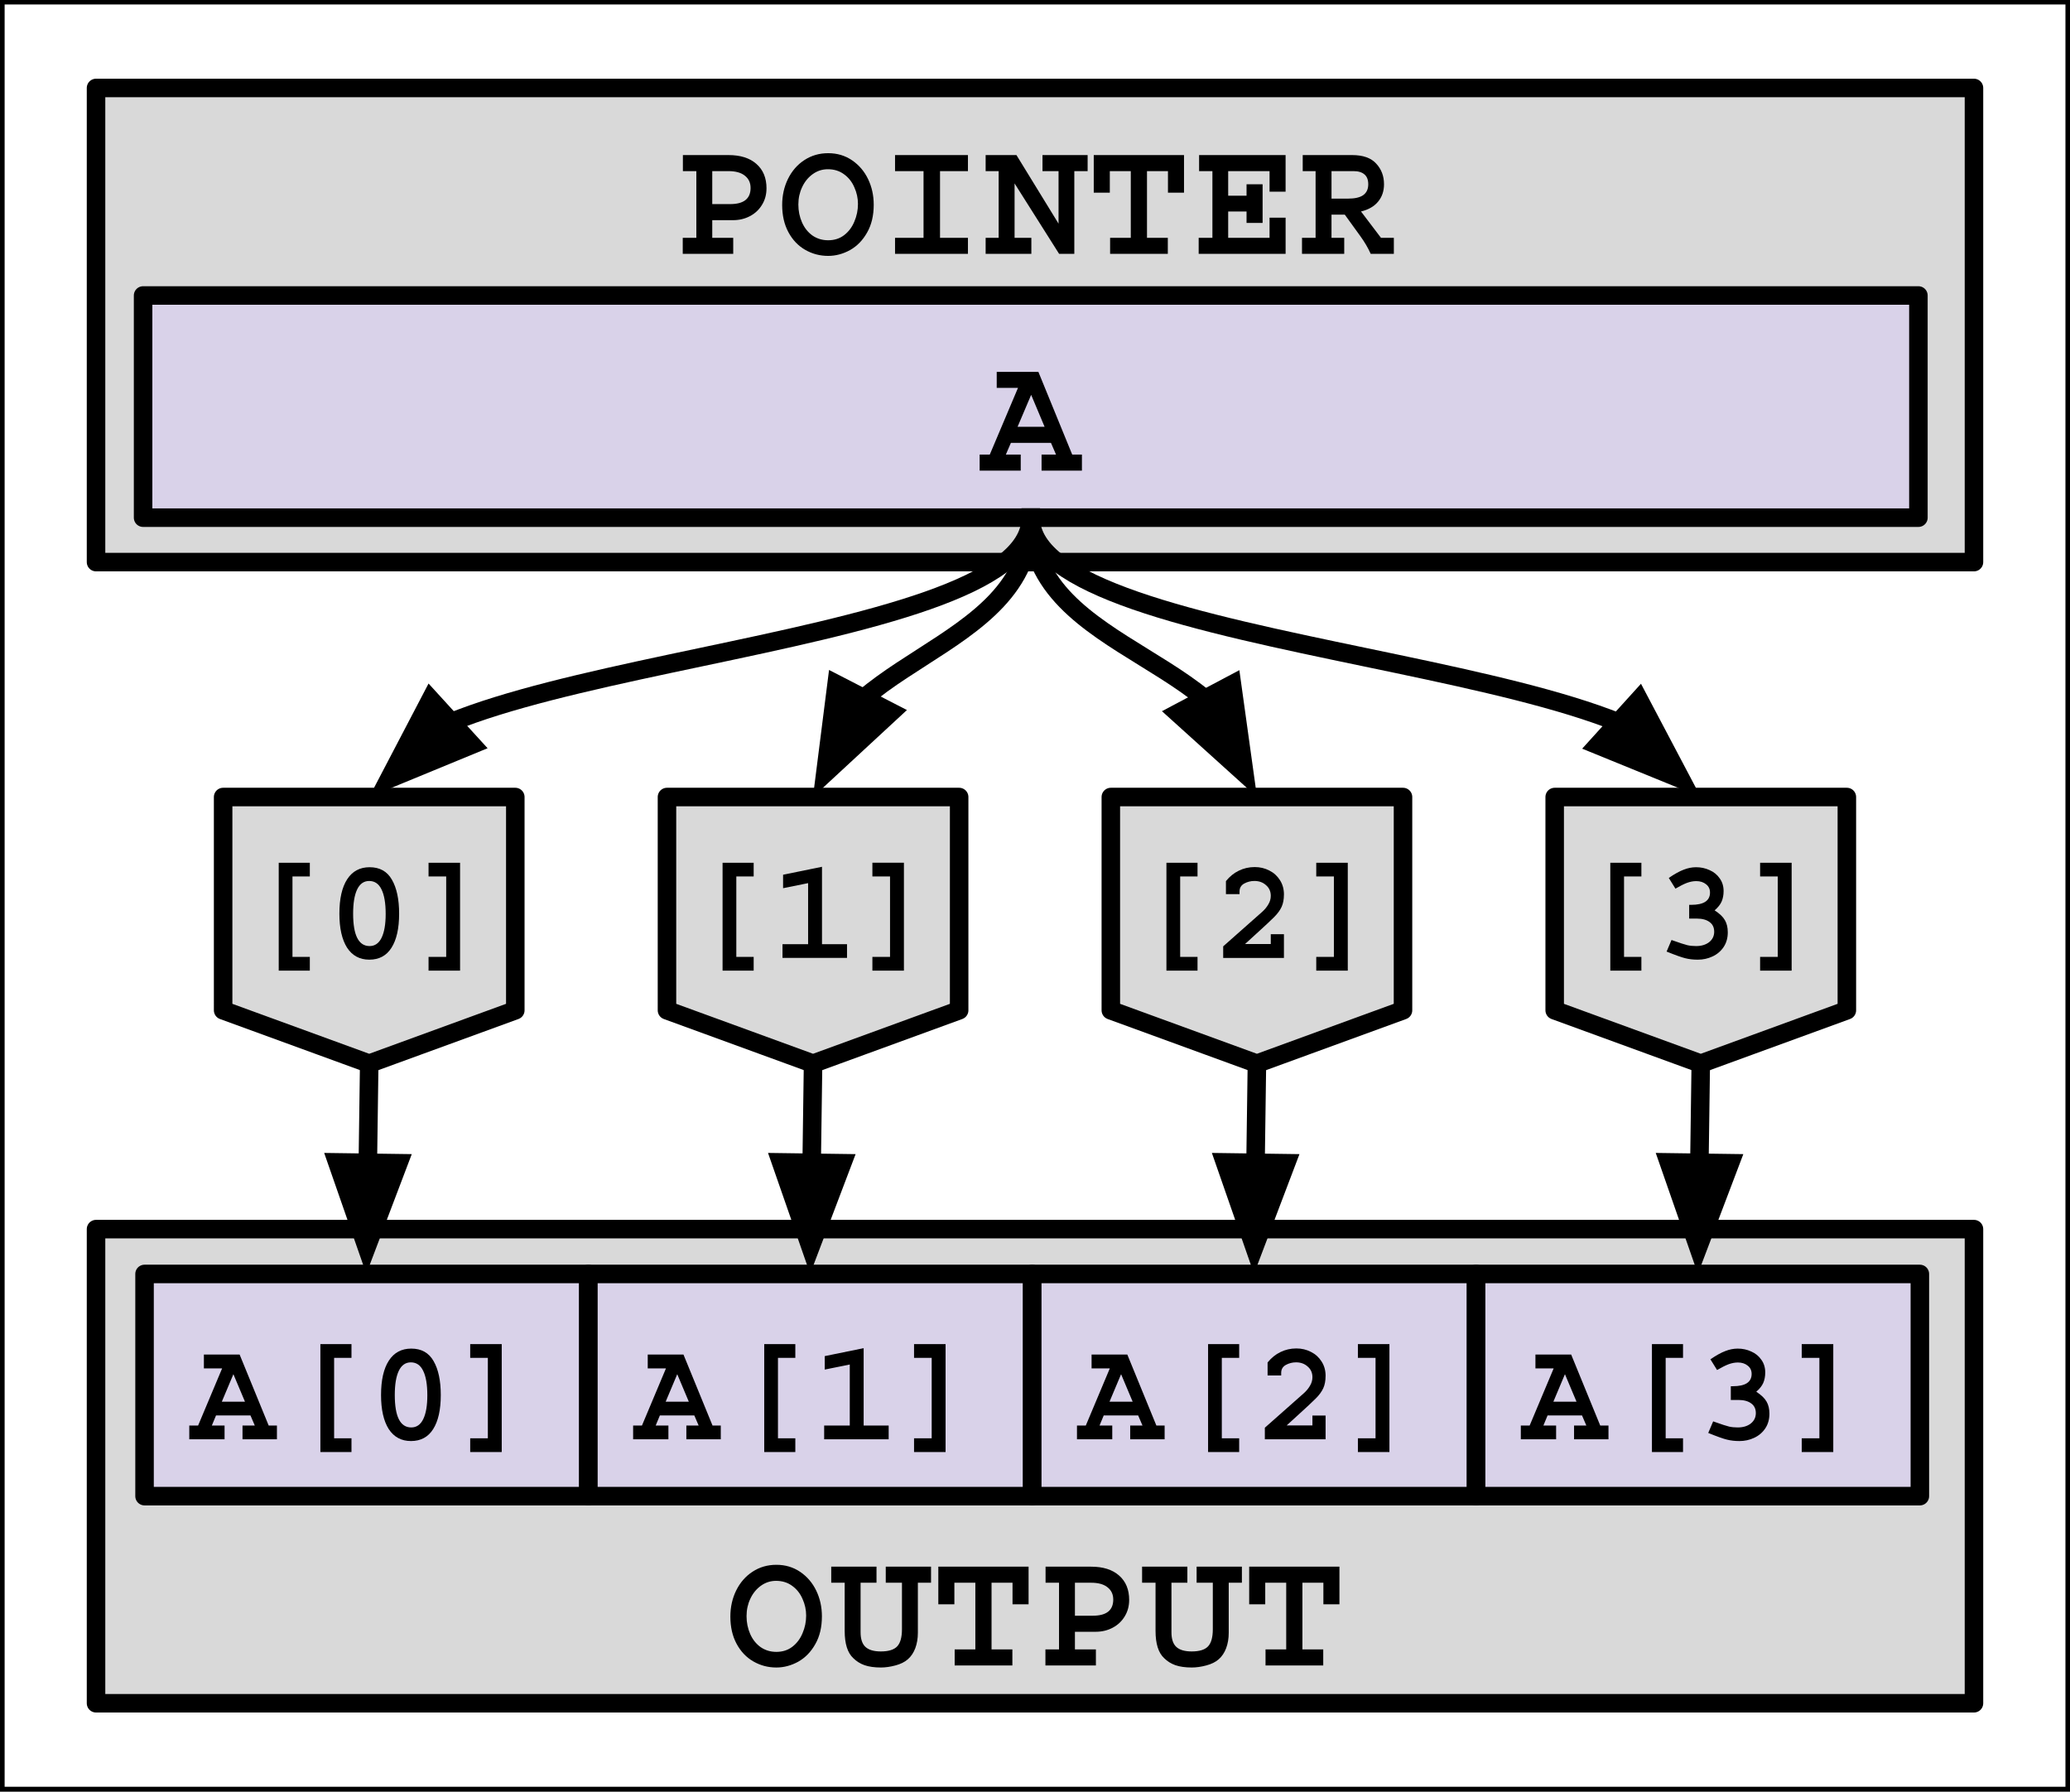 <svg version="1.1" viewBox="0.0 0.0 223.614 193.517" fill="none" stroke="none" stroke-linecap="square" stroke-miterlimit="10" xmlns:xlink="http://www.w3.org/1999/xlink" xmlns="http://www.w3.org/2000/svg"><rect x="0.0" y="0.0" width="223.614" height="193.517" fill="#808080" stroke="none"/><clipPath id="p.0"><path d="m0 0l223.614 0l0 193.517l-223.614 0l0 -193.517z" clip-rule="nonzero"/></clipPath><g clip-path="url(#p.0)"><path fill="#000000" fill-opacity="0.0" d="m0 0l223.614 0l0 193.517l-223.614 0z" fill-rule="evenodd"/><path fill="#ffffff" d="m0 -0.018l223.622 0l0 193.512l-223.622 0z" fill-rule="evenodd"/><path stroke="#000000" stroke-width="1.0" stroke-linejoin="round" stroke-linecap="butt" d="m0 -0.018l223.622 0l0 193.512l-223.622 0z" fill-rule="evenodd"/><path fill="#d9d9d9" d="m10.374 132.761l202.866 0l0 51.213l-202.866 0z" fill-rule="evenodd"/><path stroke="#000000" stroke-width="2.0" stroke-linejoin="round" stroke-linecap="butt" d="m10.374 132.761l202.866 0l0 51.213l-202.866 0z" fill-rule="evenodd"/><path fill="#000000" d="m88.788 174.581q0 1.766 -0.719 3.016q-0.703 1.25 -1.844 1.891q-1.141 0.625 -2.359 0.625q-1.344 0 -2.484 -0.656q-1.141 -0.656 -1.812 -1.906q-0.672 -1.25 -0.672 -2.938q0 -1.531 0.625 -2.812q0.641 -1.297 1.766 -2.031q1.141 -0.75 2.578 -0.75q1.453 0 2.578 0.766q1.125 0.766 1.734 2.031q0.609 1.266 0.609 2.766zm-4.922 3.844q1.0 0 1.719 -0.547q0.734 -0.562 1.109 -1.469q0.391 -0.906 0.391 -1.906q0 -0.938 -0.391 -1.797q-0.375 -0.875 -1.109 -1.406q-0.734 -0.547 -1.75 -0.547q-0.906 0 -1.641 0.531q-0.734 0.531 -1.141 1.406q-0.406 0.859 -0.406 1.875q0 1.031 0.391 1.922q0.391 0.891 1.125 1.422q0.75 0.516 1.703 0.516zm10.819 -7.469l-1.719 0l0 5.344q0 1.109 0.531 1.594q0.531 0.484 1.656 0.484q1.25 0 1.766 -0.547q0.516 -0.547 0.516 -1.859l0 -5.016l-1.75 0l0 -1.734l4.891 0l0 1.734l-1.422 0l0 5.406q0 0.922 -0.281 1.672q-0.281 0.734 -0.797 1.188q-0.516 0.453 -1.359 0.672q-0.828 0.219 -1.547 0.219q-1.062 0 -1.781 -0.25q-0.703 -0.25 -1.219 -0.766q-0.922 -0.859 -0.922 -2.938l0 -5.203l-1.453 0l0 -1.734l4.891 0l0 1.734zm16.428 2.328l-1.734 0l0 -2.328l-2.266 0l0 7.203l2.25 0l0 1.734l-6.234 0l0 -1.734l2.234 0l0 -7.203l-2.266 0l0 2.328l-1.734 0l0 -4.062l9.75 0l0 4.062zm10.866 -0.469q0 1.0 -0.484 1.781q-0.469 0.781 -1.297 1.219q-0.828 0.438 -1.828 0.438l-2.25 0l0 1.906l2.266 0l0 1.734l-5.453 0l0 -1.734l1.469 0l0 -7.203l-1.453 0l0 -1.734l4.922 0q1.938 0 3.016 0.953q1.094 0.953 1.094 2.641zm-1.719 -0.047q0 -0.828 -0.609 -1.312q-0.609 -0.5 -1.781 -0.5l-1.75 0l0 3.562l1.938 0q2.203 0 2.203 -1.75zm8.006 -1.812l-1.719 0l0 5.344q0 1.109 0.531 1.594q0.531 0.484 1.656 0.484q1.25 0 1.766 -0.547q0.516 -0.547 0.516 -1.859l0 -5.016l-1.75 0l0 -1.734l4.891 0l0 1.734l-1.422 0l0 5.406q0 0.922 -0.281 1.672q-0.281 0.734 -0.797 1.188q-0.516 0.453 -1.359 0.672q-0.828 0.219 -1.547 0.219q-1.062 0 -1.781 -0.25q-0.703 -0.25 -1.219 -0.766q-0.922 -0.859 -0.922 -2.938l0 -5.203l-1.453 0l0 -1.734l4.891 0l0 1.734zm16.428 2.328l-1.734 0l0 -2.328l-2.266 0l0 7.203l2.25 0l0 1.734l-6.234 0l0 -1.734l2.234 0l0 -7.203l-2.266 0l0 2.328l-1.734 0l0 -4.062l9.75 0l0 4.062z" fill-rule="nonzero"/><path fill="#d9d9d9" d="m10.374 9.501l202.866 0l0 51.213l-202.866 0z" fill-rule="evenodd"/><path stroke="#000000" stroke-width="2.0" stroke-linejoin="round" stroke-linecap="butt" d="m10.374 9.501l202.866 0l0 51.213l-202.866 0z" fill-rule="evenodd"/><path fill="#000000" d="m82.801 20.343q0 1.0 -0.484 1.781q-0.469 0.781 -1.297 1.219q-0.828 0.438 -1.828 0.438l-2.25 0l0 1.906l2.266 0l0 1.734l-5.453 0l0 -1.734l1.469 0l0 -7.203l-1.453 0l0 -1.734l4.922 0q1.938 0 3.016 0.953q1.094 0.953 1.094 2.641zm-1.719 -0.047q0 -0.828 -0.609 -1.312q-0.609 -0.5 -1.781 -0.5l-1.75 0l0 3.562l1.938 0q2.203 0 2.203 -1.75zm13.303 1.812q0 1.766 -0.719 3.016q-0.703 1.25 -1.844 1.891q-1.141 0.625 -2.359 0.625q-1.344 0 -2.484 -0.656q-1.141 -0.656 -1.812 -1.906q-0.672 -1.25 -0.672 -2.938q0 -1.531 0.625 -2.812q0.641 -1.297 1.766 -2.031q1.141 -0.75 2.578 -0.75q1.453 0 2.578 0.766q1.125 0.766 1.734 2.031q0.609 1.266 0.609 2.766zm-4.922 3.844q1.0 0 1.719 -0.547q0.734 -0.562 1.109 -1.469q0.391 -0.906 0.391 -1.906q0 -0.938 -0.391 -1.797q-0.375 -0.875 -1.109 -1.406q-0.734 -0.547 -1.75 -0.547q-0.906 0 -1.641 0.531q-0.734 0.531 -1.141 1.406q-0.406 0.859 -0.406 1.875q0 1.031 0.391 1.922q0.391 0.891 1.125 1.422q0.75 0.516 1.703 0.516zm15.1 -7.469l-3.016 0l0 7.203l3.016 0l0 1.734l-7.875 0l0 -1.734l3.078 0l0 -7.203l-3.078 0l0 -1.734l7.875 0l0 1.734zm9.788 5.672l0 -5.672l-1.734 0l0 -1.734l4.875 0l0 1.734l-1.438 0l0 8.938l-1.641 0l-4.812 -7.609l0 5.875l1.812 0l0 1.734l-4.938 0l0 -1.734l1.406 0l0 -7.203l-1.406 0l0 -1.734l3.328 0l4.547 7.406zm13.553 -3.344l-1.734 0l0 -2.328l-2.266 0l0 7.203l2.25 0l0 1.734l-6.234 0l0 -1.734l2.234 0l0 -7.203l-2.266 0l0 2.328l-1.734 0l0 -4.062l9.75 0l0 4.062zm10.975 -0.109l-1.734 0l0 -2.219l-4.469 0l0 2.656l1.984 0l0 -1.234l1.734 0l0 4.172l-1.734 0l0 -1.234l-1.984 0l0 2.844l4.469 0l0 -2.172l1.734 0l0 3.906l-9.391 0l0 -1.734l1.484 0l0 -7.203l-1.438 0l0 -1.734l9.344 0l0 3.953zm10.631 -0.812q0 1.125 -0.641 1.891q-0.625 0.766 -1.844 1.062l2.156 2.844l1.391 0l0 1.734l-2.5 0q-0.422 -0.953 -1.125 -1.922l-1.672 -2.312l-1.438 0l0 2.5l1.375 0l0 1.734l-4.562 0l0 -1.734l1.469 0l0 -7.203l-1.391 0l0 -1.734l5.328 0q1.781 0 2.609 0.922q0.844 0.906 0.844 2.219zm-1.703 0.016q0 -0.719 -0.406 -1.062q-0.406 -0.359 -1.172 -0.359l-2.391 0l0 2.969l1.797 0q1.094 0 1.625 -0.375q0.547 -0.391 0.547 -1.172z" fill-rule="nonzero"/><path fill="#d9d2e9" d="m15.458 31.916l191.78 0l0 24l-191.78 0z" fill-rule="evenodd"/><path stroke="#000000" stroke-width="2.0" stroke-linejoin="round" stroke-linecap="butt" d="m15.458 31.916l191.78 0l0 24l-191.78 0z" fill-rule="evenodd"/><path fill="#000000" d="m115.829 49.102l1.047 0l0 1.734l-4.359 0l0 -1.734l1.562 0l-0.547 -1.266l-4.328 0l-0.547 1.266l1.609 0l0 1.734l-4.438 0l0 -1.734l1.094 0l3.047 -7.203l-2.297 0l0 -1.734l4.5 0l3.656 8.938zm-2.984 -3.0l-1.453 -3.453l-1.469 3.453l2.922 0z" fill-rule="nonzero"/><path fill="#d9d2e9" d="m15.615 137.604l47.937 0l0 24.0l-47.937 0z" fill-rule="evenodd"/><path stroke="#000000" stroke-width="2.0" stroke-linejoin="round" stroke-linecap="butt" d="m15.615 137.604l47.937 0l0 24.0l-47.937 0z" fill-rule="evenodd"/><path fill="#000000" d="m29.025 153.979l0.891 0l0 1.484l-3.719 0l0 -1.484l1.328 0l-0.469 -1.094l-3.719 0l-0.453 1.094l1.375 0l0 1.484l-3.812 0l0 -1.484l0.953 0l2.594 -6.172l-1.969 0l0 -1.5l3.859 0l3.141 7.672zm-2.562 -2.578l-1.25 -2.969l-1.25 2.969l2.5 0zm11.506 -4.734l-1.875 0l0 8.688l1.875 0l0 1.484l-3.359 0l0 -11.656l3.359 0l0 1.484zm9.647 4.016q0 2.391 -0.828 3.688q-0.812 1.281 -2.391 1.281q-1.562 0 -2.406 -1.297q-0.828 -1.312 -0.828 -3.672q0 -2.422 0.844 -3.719q0.844 -1.297 2.422 -1.297q1.641 0 2.406 1.344q0.781 1.344 0.781 3.672zm-3.188 3.5q0.859 0 1.297 -0.906q0.438 -0.906 0.438 -2.562q0 -1.75 -0.453 -2.656q-0.438 -0.906 -1.328 -0.906q-0.859 0 -1.297 0.906q-0.438 0.906 -0.438 2.625q0 3.5 1.781 3.5zm9.772 2.656l-3.406 0l0 -1.484l1.906 0l0 -8.688l-1.906 0l0 -1.484l3.406 0l0 11.656z" fill-rule="nonzero"/><path fill="#d9d2e9" d="m63.563 137.604l47.937 0l0 24.0l-47.937 0z" fill-rule="evenodd"/><path stroke="#000000" stroke-width="2.0" stroke-linejoin="round" stroke-linecap="butt" d="m63.563 137.604l47.937 0l0 24.0l-47.937 0z" fill-rule="evenodd"/><path fill="#000000" d="m76.972 153.979l0.891 0l0 1.484l-3.719 0l0 -1.484l1.328 0l-0.469 -1.094l-3.719 0l-0.453 1.094l1.375 0l0 1.484l-3.812 0l0 -1.484l0.953 0l2.594 -6.172l-1.969 0l0 -1.5l3.859 0l3.141 7.672zm-2.562 -2.578l-1.25 -2.969l-1.25 2.969l2.5 0zm11.506 -4.734l-1.875 0l0 8.688l1.875 0l0 1.484l-3.359 0l0 -11.656l3.359 0l0 1.484zm10.084 7.312l0 1.484l-6.969 0l0 -1.484l2.766 0l0 -6.594l-2.703 0.547l0 -1.453l4.203 -0.859l0 8.359l2.703 0zm6.147 2.859l-3.406 0l0 -1.484l1.906 0l0 -8.688l-1.906 0l0 -1.484l3.406 0l0 11.656z" fill-rule="nonzero"/><path fill="#d9d2e9" d="m111.51 137.604l47.937 0l0 24.0l-47.937 0z" fill-rule="evenodd"/><path stroke="#000000" stroke-width="2.0" stroke-linejoin="round" stroke-linecap="butt" d="m111.51 137.604l47.937 0l0 24.0l-47.937 0z" fill-rule="evenodd"/><path fill="#000000" d="m124.919 153.979l0.891 0l0 1.484l-3.719 0l0 -1.484l1.328 0l-0.469 -1.094l-3.719 0l-0.453 1.094l1.375 0l0 1.484l-3.812 0l0 -1.484l0.953 0l2.594 -6.172l-1.969 0l0 -1.5l3.859 0l3.141 7.672zm-2.562 -2.578l-1.25 -2.969l-1.25 2.969l2.5 0zm11.506 -4.734l-1.875 0l0 8.688l1.875 0l0 1.484l-3.359 0l0 -11.656l3.359 0l0 1.484zm9.334 1.953q0 0.781 -0.25 1.328q-0.25 0.547 -0.812 1.109q-0.547 0.547 -1.906 1.781l-1.234 1.125l2.781 0l0 -1.062l1.422 0l0 2.562l-6.562 0l0 -1.25l4.203 -3.719q0.422 -0.375 0.672 -0.812q0.266 -0.438 0.266 -0.922q0 -0.719 -0.516 -1.156q-0.5 -0.453 -1.25 -0.453q-0.594 0 -1.109 0.281q-0.5 0.281 -0.5 0.859l0 0.281l-1.469 0l0 -1.406q0.609 -0.75 1.391 -1.125q0.797 -0.391 1.719 -0.391q0.859 0 1.578 0.375q0.719 0.359 1.141 1.031q0.438 0.672 0.438 1.562zm6.897 8.219l-3.406 0l0 -1.484l1.906 0l0 -8.688l-1.906 0l0 -1.484l3.406 0l0 11.656z" fill-rule="nonzero"/><path fill="#d9d2e9" d="m159.458 137.604l47.937 0l0 24.0l-47.937 0z" fill-rule="evenodd"/><path stroke="#000000" stroke-width="2.0" stroke-linejoin="round" stroke-linecap="butt" d="m159.458 137.604l47.937 0l0 24.0l-47.937 0z" fill-rule="evenodd"/><path fill="#000000" d="m172.867 153.979l0.891 0l0 1.484l-3.719 0l0 -1.484l1.328 0l-0.469 -1.094l-3.719 0l-0.453 1.094l1.375 0l0 1.484l-3.812 0l0 -1.484l0.953 0l2.594 -6.172l-1.969 0l0 -1.5l3.859 0l3.141 7.672zm-2.562 -2.578l-1.25 -2.969l-1.25 2.969l2.5 0zm11.506 -4.734l-1.875 0l0 8.688l1.875 0l0 1.484l-3.359 0l0 -11.656l3.359 0l0 1.484zm8.881 1.578q0 0.641 -0.219 1.141q-0.219 0.484 -0.75 0.938q0.812 0.531 1.109 1.062q0.312 0.531 0.312 1.312q0 0.922 -0.453 1.594q-0.453 0.672 -1.203 1.016q-0.734 0.344 -1.578 0.344q-0.75 0 -1.359 -0.156q-0.594 -0.141 -2.016 -0.719l0.531 -1.25q1.312 0.469 1.719 0.562q0.406 0.094 0.938 0.094q0.859 0 1.406 -0.422q0.547 -0.438 0.547 -1.125q0 -0.688 -0.5 -1.047q-0.5 -0.375 -1.391 -0.375l-0.812 0l0 -1.484l0.219 0q2.031 0 2.031 -1.328q0 -0.562 -0.422 -0.891q-0.422 -0.344 -1.062 -0.344q-0.484 0 -1.0 0.188q-0.5 0.188 -1.25 0.625l-0.719 -1.156q0.938 -0.641 1.609 -0.891q0.672 -0.266 1.344 -0.266q0.781 0 1.453 0.312q0.688 0.297 1.094 0.891q0.422 0.578 0.422 1.375zm7.35 8.594l-3.406 0l0 -1.484l1.906 0l0 -8.688l-1.906 0l0 -1.484l3.406 0l0 11.656z" fill-rule="nonzero"/><path fill="#d9d9d9" d="m24.104 86.089l31.562 0l0 23.038l-15.781 5.76l-15.781 -5.76z" fill-rule="evenodd"/><path stroke="#000000" stroke-width="2.0" stroke-linejoin="round" stroke-linecap="butt" d="m24.104 86.089l31.562 0l0 23.038l-15.781 5.76l-15.781 -5.76z" fill-rule="evenodd"/><path fill="#000000" d="m33.469 94.672l-1.875 0l0 8.688l1.875 0l0 1.484l-3.359 0l0 -11.656l3.359 0l0 1.484zm9.647 4.016q0 2.391 -0.828 3.688q-0.812 1.281 -2.391 1.281q-1.562 0 -2.406 -1.297q-0.828 -1.312 -0.828 -3.672q0 -2.422 0.844 -3.719q0.844 -1.297 2.422 -1.297q1.641 0 2.406 1.344q0.781 1.344 0.781 3.672zm-3.188 3.5q0.859 0 1.297 -0.906q0.438 -0.906 0.438 -2.562q0 -1.75 -0.453 -2.656q-0.438 -0.906 -1.328 -0.906q-0.859 0 -1.297 0.906q-0.438 0.906 -0.438 2.625q0 3.5 1.781 3.5zm9.772 2.656l-3.406 0l0 -1.484l1.906 0l0 -8.688l-1.906 0l0 -1.484l3.406 0l0 11.656z" fill-rule="nonzero"/><path fill="#000000" fill-opacity="0.0" d="m111.348 55.916c0 7.543 -17.866 11.315 -35.732 15.087c-17.866 3.772 -35.732 7.543 -35.732 15.087" fill-rule="evenodd"/><path stroke="#000000" stroke-width="2.0" stroke-linejoin="round" stroke-linecap="butt" d="m111.348 55.916c0 7.543 -17.866 11.315 -35.732 15.087c-8.933 1.886 -17.866 3.772 -24.566 6.129c-0.419 0.147 -0.829 0.297 -1.229 0.448c-0.2 0.076 -0.398 0.152 -0.594 0.228l-0.48 0.191" fill-rule="evenodd"/><path fill="#000000" stroke="#000000" stroke-width="2.0" stroke-linecap="butt" d="m46.519 75.559l-4.476 8.559l8.93 -3.679z" fill-rule="evenodd"/><path fill="#d9d9d9" d="m72.051 86.089l31.562 0l0 23.038l-15.781 5.76l-15.781 -5.76z" fill-rule="evenodd"/><path stroke="#000000" stroke-width="2.0" stroke-linejoin="round" stroke-linecap="butt" d="m72.051 86.089l31.562 0l0 23.038l-15.781 5.76l-15.781 -5.76z" fill-rule="evenodd"/><path fill="#000000" d="m81.416 94.672l-1.875 0l0 8.688l1.875 0l0 1.484l-3.359 0l0 -11.656l3.359 0l0 1.484zm10.084 7.312l0 1.484l-6.969 0l0 -1.484l2.766 0l0 -6.594l-2.703 0.547l0 -1.453l4.203 -0.859l0 8.359l2.703 0zm6.147 2.859l-3.406 0l0 -1.484l1.906 0l0 -8.688l-1.906 0l0 -1.484l3.406 0l0 11.656z" fill-rule="nonzero"/><path fill="#000000" fill-opacity="0.0" d="m111.348 55.916c0 7.543 -5.882 11.315 -11.764 15.087c-5.882 3.772 -11.764 7.543 -11.764 15.087" fill-rule="evenodd"/><path stroke="#000000" stroke-width="2.0" stroke-linejoin="round" stroke-linecap="butt" d="m111.348 55.916c0 7.543 -5.882 11.315 -11.764 15.087c-1.47 0.943 -2.941 1.886 -4.32 2.888c-0.345 0.25 -0.684 0.505 -1.015 0.763c-0.166 0.129 -0.33 0.26 -0.492 0.392l-0.448 0.373" fill-rule="evenodd"/><path fill="#000000" stroke="#000000" stroke-width="2.0" stroke-linecap="butt" d="m90.371 73.907l-1.214 9.582l7.089 -6.56z" fill-rule="evenodd"/><path fill="#d9d9d9" d="m119.999 86.089l31.562 0l0 23.038l-15.781 5.76l-15.781 -5.76z" fill-rule="evenodd"/><path stroke="#000000" stroke-width="2.0" stroke-linejoin="round" stroke-linecap="butt" d="m119.999 86.089l31.562 0l0 23.038l-15.781 5.76l-15.781 -5.76z" fill-rule="evenodd"/><path fill="#000000" d="m129.364 94.672l-1.875 0l0 8.688l1.875 0l0 1.484l-3.359 0l0 -11.656l3.359 0l0 1.484zm9.334 1.953q0 0.781 -0.25 1.328q-0.25 0.547 -0.812 1.109q-0.547 0.547 -1.906 1.781l-1.234 1.125l2.781 0l0 -1.062l1.422 0l0 2.562l-6.562 0l0 -1.25l4.203 -3.719q0.422 -0.375 0.672 -0.812q0.266 -0.438 0.266 -0.922q0 -0.719 -0.516 -1.156q-0.5 -0.453 -1.25 -0.453q-0.594 0 -1.109 0.281q-0.5 0.281 -0.5 0.859l0 0.281l-1.469 0l0 -1.406q0.609 -0.75 1.391 -1.125q0.797 -0.391 1.719 -0.391q0.859 0 1.578 0.375q0.719 0.359 1.141 1.031q0.438 0.672 0.438 1.562zm6.897 8.219l-3.406 0l0 -1.484l1.906 0l0 -8.688l-1.906 0l0 -1.484l3.406 0l0 11.656z" fill-rule="nonzero"/><path fill="#000000" fill-opacity="0.0" d="m111.348 55.916c0 7.543 6.11 11.315 12.22 15.087c6.11 3.772 12.22 7.543 12.22 15.087" fill-rule="evenodd"/><path stroke="#000000" stroke-width="2.0" stroke-linejoin="round" stroke-linecap="butt" d="m111.348 55.916c0 7.543 6.11 11.315 12.22 15.087c1.528 0.943 3.055 1.886 4.487 2.888c0.716 0.501 1.408 1.017 2.065 1.554l0.05 0.041" fill-rule="evenodd"/><path fill="#000000" stroke="#000000" stroke-width="2.0" stroke-linecap="butt" d="m127.251 77.033l7.169 6.473l-1.331 -9.567z" fill-rule="evenodd"/><path fill="#d9d9d9" d="m167.947 86.089l31.562 0l0 23.038l-15.781 5.76l-15.781 -5.76z" fill-rule="evenodd"/><path stroke="#000000" stroke-width="2.0" stroke-linejoin="round" stroke-linecap="butt" d="m167.947 86.089l31.562 0l0 23.038l-15.781 5.76l-15.781 -5.76z" fill-rule="evenodd"/><path fill="#000000" d="m177.313 94.672l-1.875 0l0 8.688l1.875 0l0 1.484l-3.359 0l0 -11.656l3.359 0l0 1.484zm8.881 1.578q0 0.641 -0.219 1.141q-0.219 0.484 -0.75 0.938q0.812 0.531 1.109 1.062q0.312 0.531 0.312 1.312q0 0.922 -0.453 1.594q-0.453 0.672 -1.203 1.016q-0.734 0.344 -1.578 0.344q-0.75 0 -1.359 -0.156q-0.594 -0.141 -2.016 -0.719l0.531 -1.25q1.312 0.469 1.719 0.562q0.406 0.094 0.938 0.094q0.859 0 1.406 -0.422q0.547 -0.438 0.547 -1.125q0 -0.688 -0.5 -1.047q-0.5 -0.375 -1.391 -0.375l-0.812 0l0 -1.484l0.219 0q2.031 0 2.031 -1.328q0 -0.562 -0.422 -0.891q-0.422 -0.344 -1.062 -0.344q-0.484 0 -1.0 0.188q-0.5 0.188 -1.25 0.625l-0.719 -1.156q0.938 -0.641 1.609 -0.891q0.672 -0.266 1.344 -0.266q0.781 0 1.453 0.312q0.688 0.297 1.094 0.891q0.422 0.578 0.422 1.375zm7.35 8.594l-3.406 0l0 -1.484l1.906 0l0 -8.688l-1.906 0l0 -1.484l3.406 0l0 11.656z" fill-rule="nonzero"/><path fill="#000000" fill-opacity="0.0" d="m111.348 55.916c0 7.543 18.094 11.315 36.189 15.087c18.094 3.772 36.189 7.543 36.189 15.087" fill-rule="evenodd"/><path stroke="#000000" stroke-width="2.0" stroke-linejoin="round" stroke-linecap="butt" d="m111.348 55.916c0 7.543 18.094 11.315 36.189 15.087c9.047 1.886 18.094 3.772 24.88 6.129c0.424 0.147 0.839 0.297 1.245 0.448c0.203 0.076 0.404 0.152 0.602 0.228l0.57 0.224" fill-rule="evenodd"/><path fill="#000000" stroke="#000000" stroke-width="2.0" stroke-linecap="butt" d="m172.615 80.48l8.944 3.646l-4.508 -8.542z" fill-rule="evenodd"/><path fill="#000000" fill-opacity="0.0" d="m39.885 114.887l-0.315 22.709" fill-rule="evenodd"/><path stroke="#000000" stroke-width="2.0" stroke-linejoin="round" stroke-linecap="butt" d="m39.885 114.887l-0.149 10.71" fill-rule="evenodd"/><path fill="#000000" stroke="#000000" stroke-width="2.0" stroke-linecap="butt" d="m36.433 125.551l3.177 9.121l3.429 -9.03z" fill-rule="evenodd"/><path fill="#000000" fill-opacity="0.0" d="m87.832 114.887l-0.315 22.709" fill-rule="evenodd"/><path stroke="#000000" stroke-width="2.0" stroke-linejoin="round" stroke-linecap="butt" d="m87.832 114.887l-0.149 10.71" fill-rule="evenodd"/><path fill="#000000" stroke="#000000" stroke-width="2.0" stroke-linecap="butt" d="m84.38 125.551l3.177 9.121l3.429 -9.03z" fill-rule="evenodd"/><path fill="#000000" fill-opacity="0.0" d="m135.78 114.887l-0.315 22.709" fill-rule="evenodd"/><path stroke="#000000" stroke-width="2.0" stroke-linejoin="round" stroke-linecap="butt" d="m135.78 114.887l-0.149 10.71" fill-rule="evenodd"/><path fill="#000000" stroke="#000000" stroke-width="2.0" stroke-linecap="butt" d="m132.328 125.551l3.177 9.121l3.429 -9.03z" fill-rule="evenodd"/><path fill="#000000" fill-opacity="0.0" d="m183.728 114.887l-0.315 22.709" fill-rule="evenodd"/><path stroke="#000000" stroke-width="2.0" stroke-linejoin="round" stroke-linecap="butt" d="m183.728 114.887l-0.149 10.71" fill-rule="evenodd"/><path fill="#000000" stroke="#000000" stroke-width="2.0" stroke-linecap="butt" d="m180.277 125.551l3.177 9.121l3.429 -9.03z" fill-rule="evenodd"/></g></svg>
